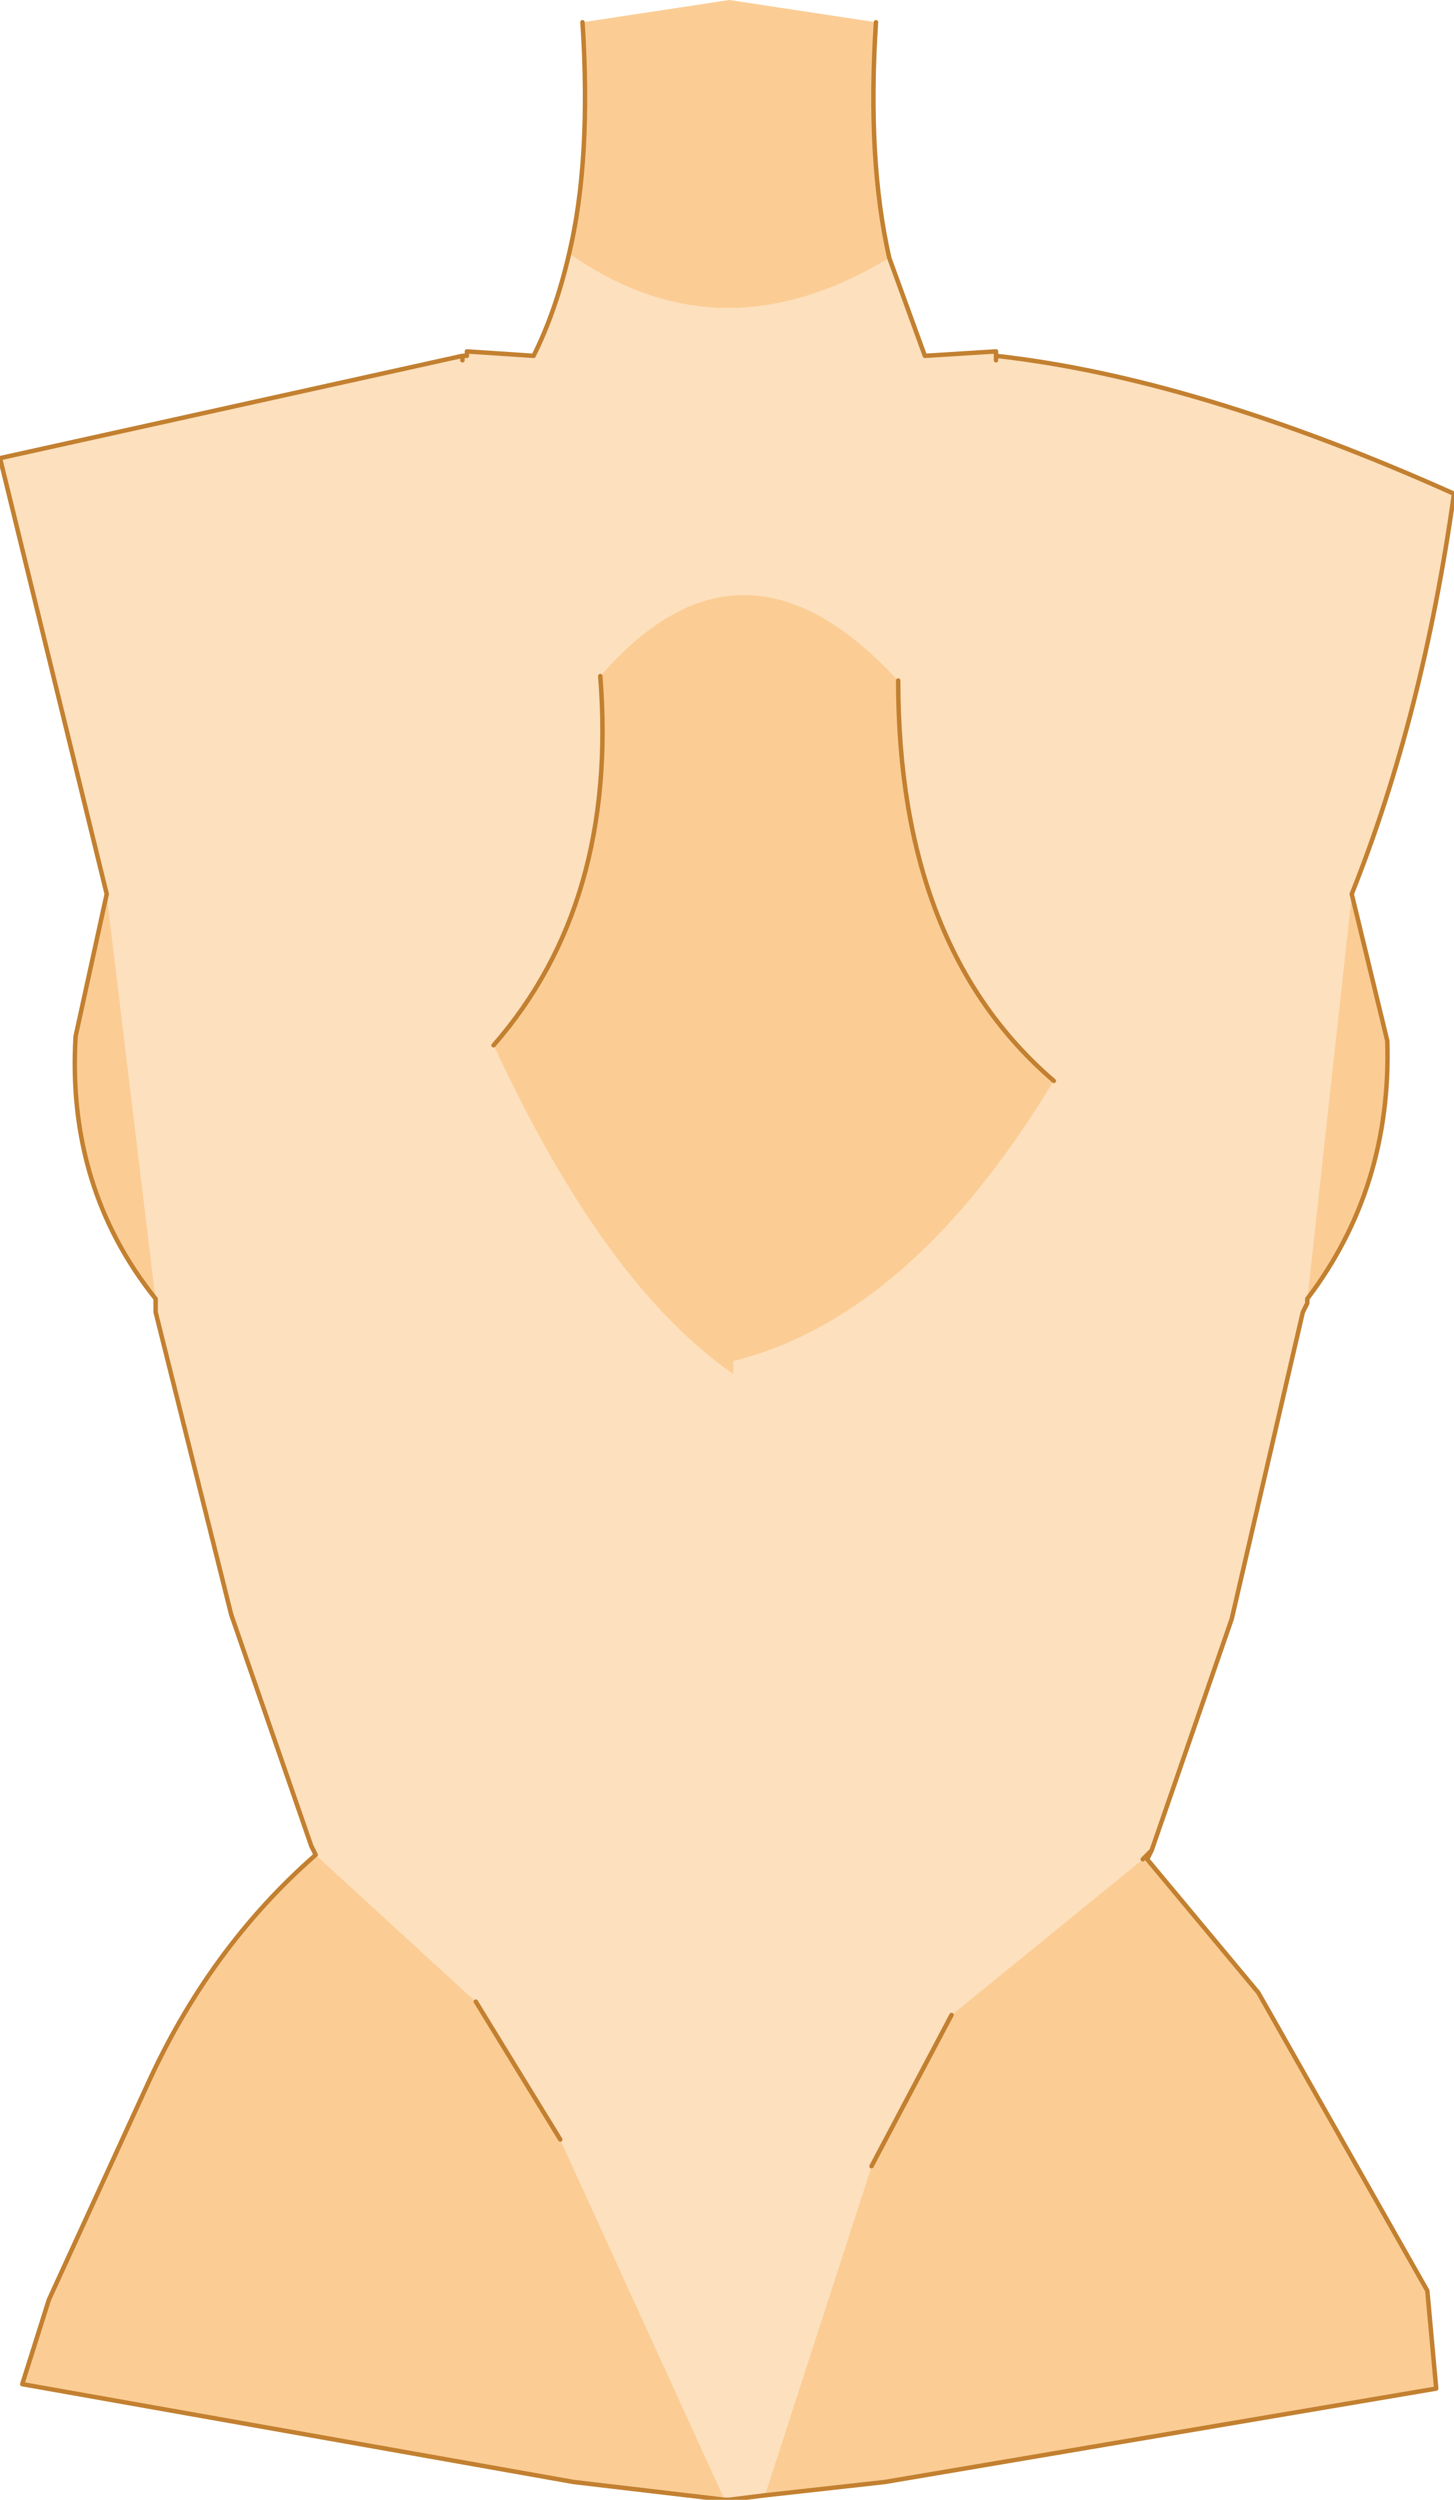 <?xml version="1.0" encoding="UTF-8" standalone="no"?>
<svg xmlns:xlink="http://www.w3.org/1999/xlink" height="28.1px" width="16.35px" xmlns="http://www.w3.org/2000/svg">
  <g transform="matrix(1.0, 0.0, 0.0, 1.0, 8.2, 14.0)">
    <path d="M4.75 6.8 L4.7 6.9 4.65 6.9 4.75 6.8 M-4.65 6.85 L-4.7 6.75 -4.65 6.85 M-3.0 -10.0 L-2.95 -10.0 -3.0 -10.0" fill="#f5dfc5" fill-rule="evenodd" stroke="none"/>
    <path d="M-1.8 -11.15 Q-0.1 -9.95 1.8 -11.1 L2.2 -10.0 3.0 -10.05 3.0 -10.0 3.0 -9.95 3.0 -10.0 Q5.25 -9.75 8.15 -8.45 7.8 -5.95 7.0 -3.95 L6.5 0.6 6.5 0.65 6.45 0.75 5.65 4.2 4.75 6.8 4.65 6.9 2.5 8.65 1.6 10.35 0.4 14.05 0.0 14.1 -0.05 14.1 -1.9 10.05 -2.85 8.5 -4.65 6.85 -4.7 6.75 -5.6 4.15 -6.45 0.75 -6.45 0.6 -7.0 -3.95 -8.2 -8.85 -3.0 -10.0 -3.0 -9.95 -2.95 -10.0 -2.95 -10.05 -2.2 -10.0 Q-1.95 -10.5 -1.8 -11.15 M3.65 -1.85 Q1.9 -3.35 1.9 -6.35 0.15 -8.25 -1.45 -6.4 -1.25 -3.85 -2.65 -2.25 -1.4 0.45 0.05 1.45 L0.05 1.3 Q2.05 0.8 3.65 -1.85" fill="#fde0bd" fill-rule="evenodd" stroke="none"/>
    <path d="M-1.65 -13.75 L0.0 -14.0 1.65 -13.75 Q1.55 -12.2 1.8 -11.1 -0.1 -9.95 -1.8 -11.15 -1.55 -12.2 -1.65 -13.75 M7.0 -3.95 L7.4 -2.3 Q7.45 -0.65 6.5 0.6 L7.0 -3.95 M4.7 6.9 L5.95 8.4 7.85 11.75 7.95 12.85 1.75 13.9 0.4 14.05 1.6 10.35 2.5 8.65 4.65 6.9 4.7 6.9 M-0.05 14.1 L-1.75 13.9 -7.95 12.8 -7.65 11.85 -6.55 9.45 Q-5.85 7.9 -4.65 6.85 L-2.85 8.5 -1.9 10.05 -0.05 14.1 M-6.45 0.6 Q-7.45 -0.65 -7.35 -2.35 L-7.0 -3.95 -6.45 0.6 M1.9 -6.35 Q1.9 -3.35 3.65 -1.85 2.05 0.8 0.05 1.3 L0.05 1.45 Q-1.4 0.45 -2.65 -2.25 -1.25 -3.85 -1.45 -6.4 0.15 -8.25 1.9 -6.35" fill="#fbcd95" fill-rule="evenodd" stroke="none"/>
    <path d="M-1.65 -13.75 Q-1.55 -12.2 -1.8 -11.15 -1.95 -10.5 -2.2 -10.0 L-2.95 -10.05 -2.95 -10.0 -3.0 -10.0 -3.0 -9.95 M1.8 -11.1 Q1.55 -12.2 1.65 -13.75 M3.0 -10.0 L3.0 -10.05 2.2 -10.0 1.8 -11.1 M3.0 -9.95 L3.0 -10.0 Q5.25 -9.75 8.15 -8.45 7.8 -5.95 7.0 -3.95 L7.4 -2.3 Q7.45 -0.65 6.5 0.6 L6.5 0.65 6.45 0.75 5.65 4.2 4.75 6.8 4.7 6.9 5.95 8.4 7.85 11.75 7.95 12.85 1.75 13.9 0.4 14.05 0.0 14.1 -0.05 14.1 -1.75 13.9 -7.95 12.8 -7.65 11.85 -6.55 9.45 Q-5.85 7.9 -4.65 6.85 L-4.7 6.75 -5.6 4.15 -6.45 0.75 -6.45 0.6 Q-7.45 -0.65 -7.35 -2.35 L-7.0 -3.95 -8.2 -8.85 -3.0 -10.0 -2.95 -10.0 M1.9 -6.35 Q1.9 -3.35 3.65 -1.85 M-2.65 -2.25 Q-1.25 -3.85 -1.45 -6.4 M4.75 6.8 L4.65 6.9 M2.5 8.65 L1.6 10.35 M-4.65 6.85 L-4.7 6.75 M-2.85 8.5 L-1.9 10.05" fill="none" stroke="#c28030" stroke-linecap="round" stroke-linejoin="round" stroke-width="0.05"/>
  </g>
</svg>
